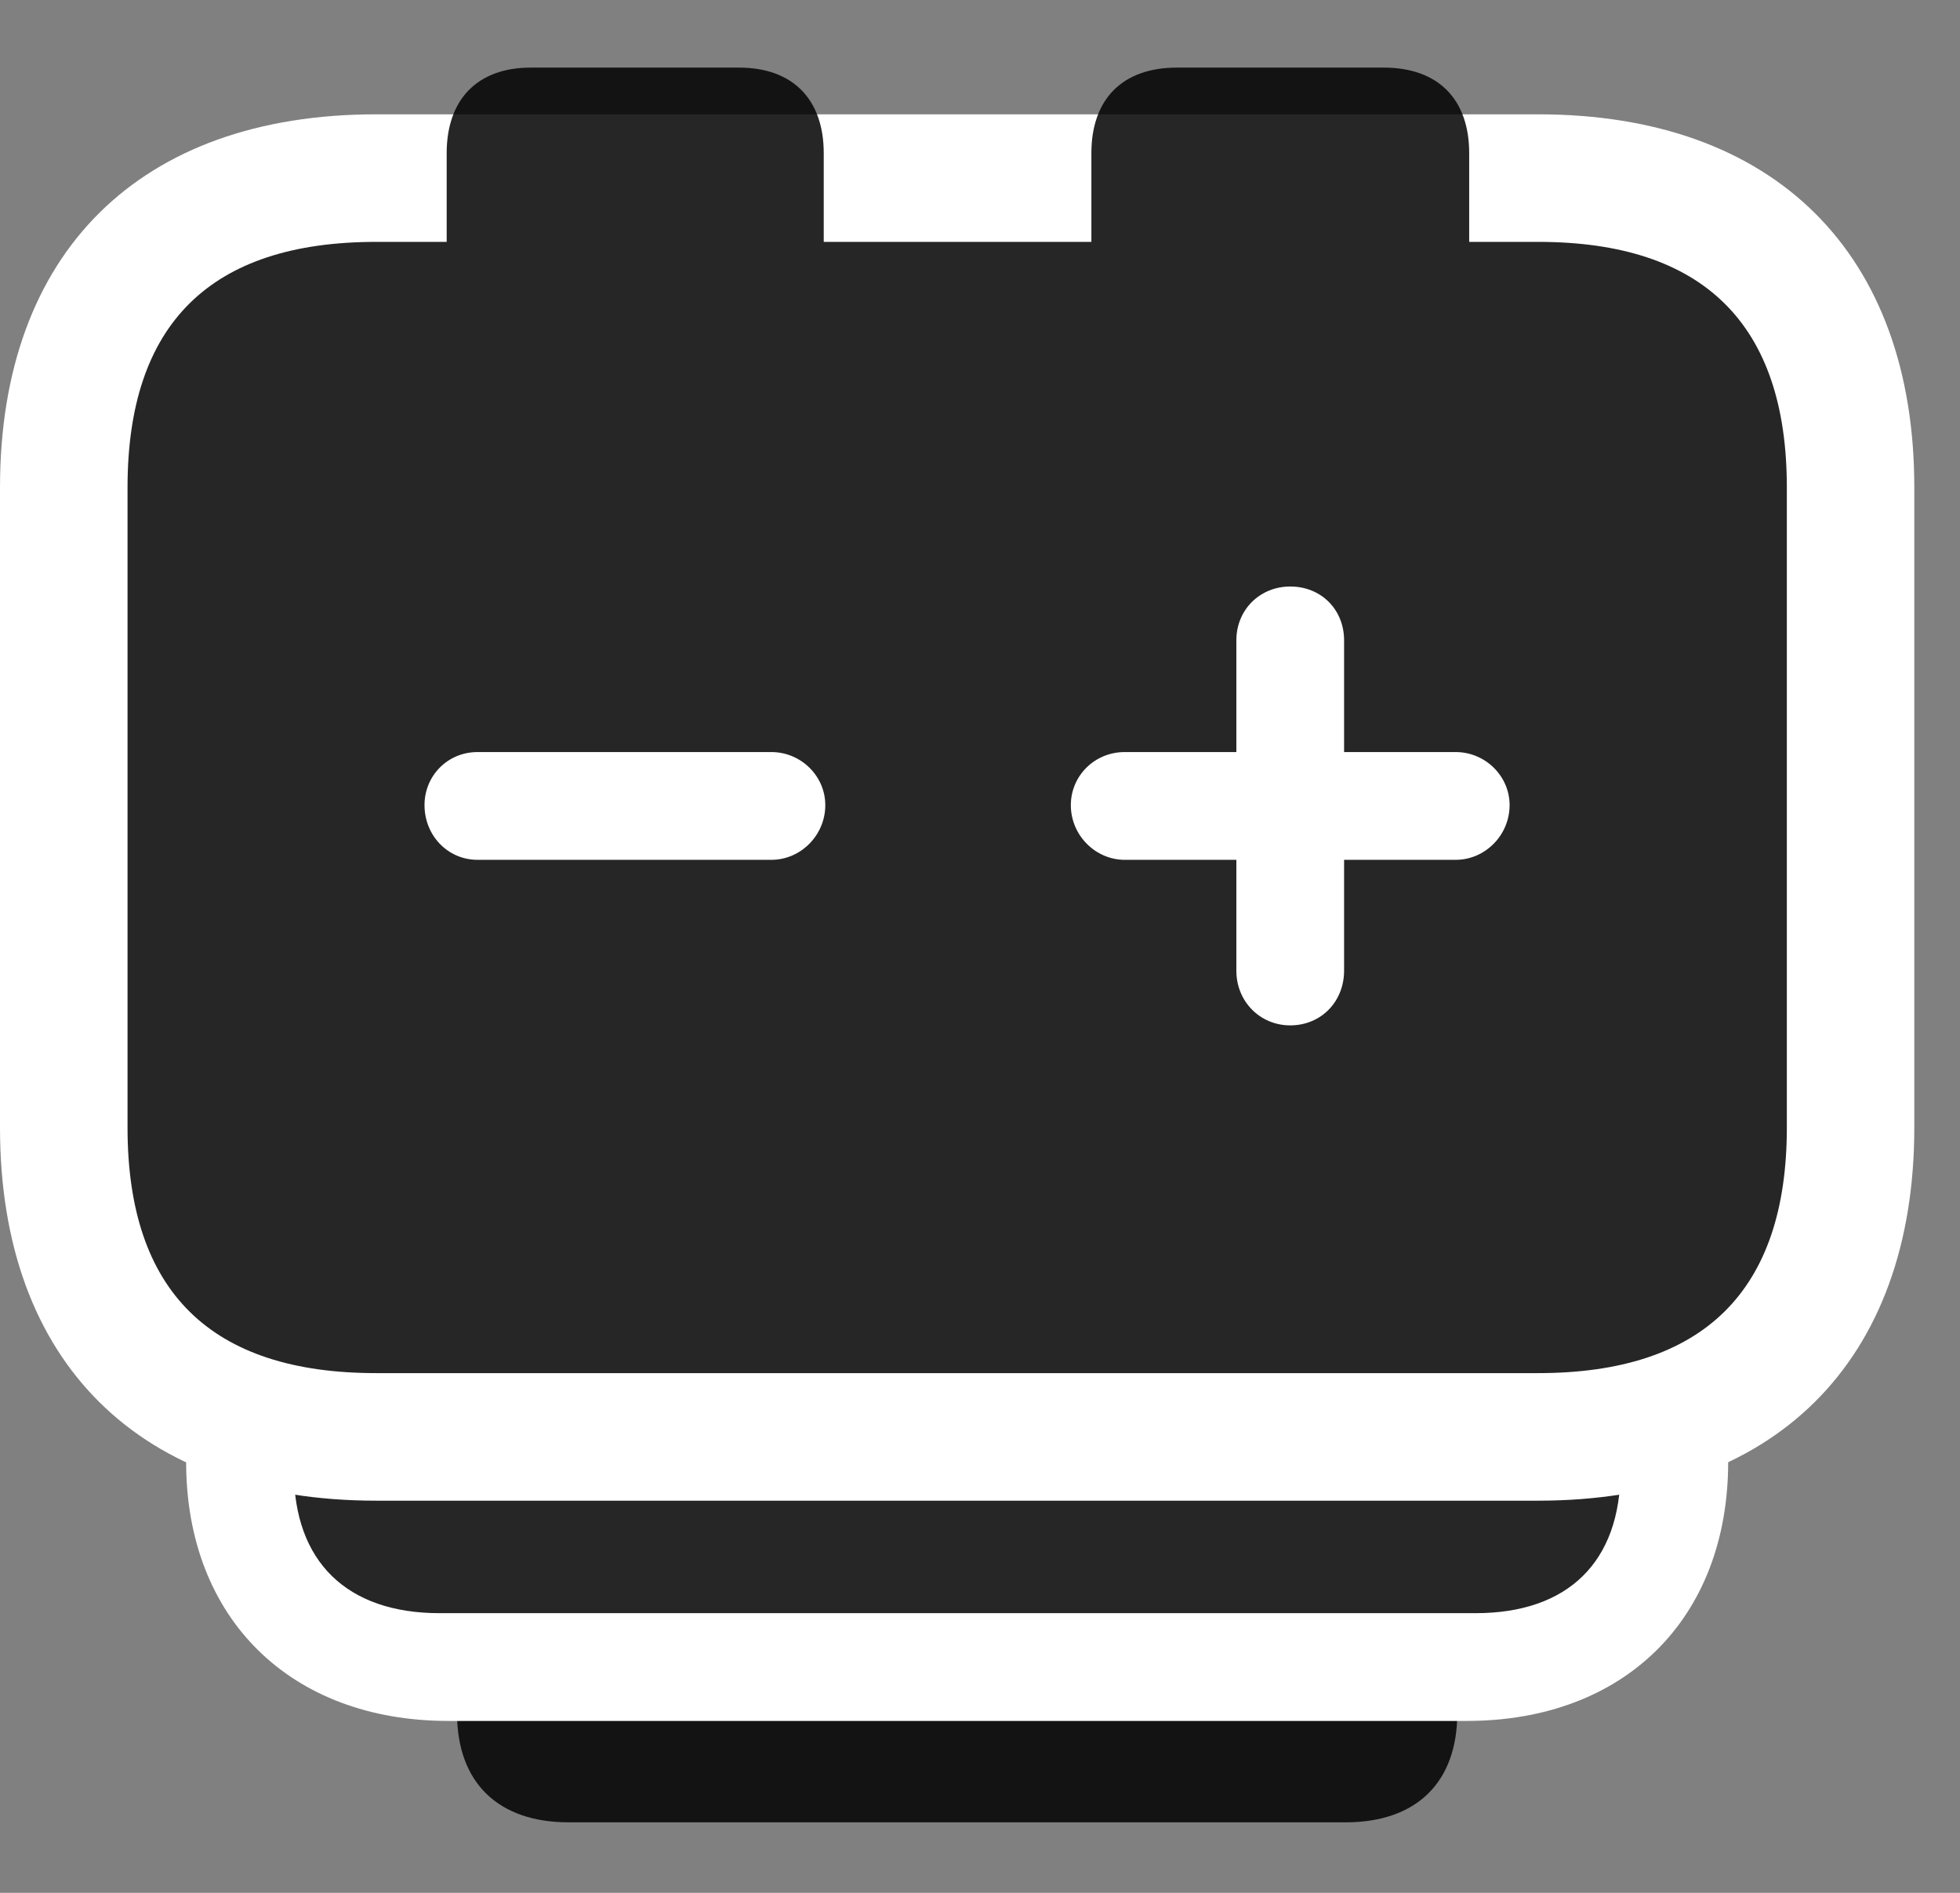 <svg width="29" height="28" viewBox="0 0 29 28" fill="none" xmlns="http://www.w3.org/2000/svg">
<rect x="0" y="0" width="29" height="28" fill="#808080" stroke="none"/>
<path d="M8.414 15.332C7.371 15.332 6.762 15.918 6.762 16.961V25.34C6.762 26.371 7.371 26.957 8.414 26.957H19.91C20.953 26.957 21.562 26.371 21.562 25.34V16.961C21.562 15.918 20.953 15.332 19.91 15.332H8.414Z" fill="black" fill-opacity="0.85"/>
<path d="M6.633 9.402C4.301 9.402 2.754 10.926 2.754 13.234V21.625C2.754 23.945 4.301 25.457 6.633 25.457H21.703C24.035 25.457 25.57 23.945 25.57 21.625V13.234C25.57 10.926 24.035 9.402 21.703 9.402H6.633Z" fill="white"/>
<path d="M6.504 10.996C5.133 10.996 4.348 11.758 4.348 13.105V21.754C4.348 23.102 5.133 23.863 6.504 23.863H21.832C23.203 23.863 23.977 23.102 23.977 21.754V13.105C23.977 11.758 23.203 10.996 21.832 10.996H6.504Z" fill="black" fill-opacity="0.85"/>
<path d="M5.566 1.691C2.074 1.691 0 3.73 0 7.211V16.68C0 20.16 2.074 22.199 5.566 22.199H22.758C26.25 22.199 28.324 20.148 28.324 16.68V7.211C28.324 3.742 26.25 1.691 22.758 1.691H5.566Z" fill="white"/>
<path d="M5.566 3.578C3.117 3.578 1.887 4.785 1.887 7.211V16.68C1.887 19.105 3.117 20.312 5.566 20.312H22.758C25.207 20.312 26.438 19.094 26.438 16.68V7.211C26.438 4.797 25.207 3.578 22.758 3.578H21.738V2.266C21.738 1.469 21.281 1 20.473 1H17.414C16.605 1 16.148 1.469 16.148 2.266V3.578H12.188V2.266C12.188 1.469 11.73 1 10.934 1H7.852C7.066 1 6.609 1.469 6.609 2.266V3.578H5.566ZM7.066 12.719C6.621 12.719 6.281 12.355 6.281 11.91C6.281 11.477 6.621 11.125 7.066 11.125H11.414C11.848 11.125 12.211 11.477 12.211 11.91C12.211 12.355 11.848 12.719 11.414 12.719H7.066ZM19.09 15.168C18.645 15.168 18.293 14.816 18.293 14.359V12.719H16.641C16.207 12.719 15.844 12.355 15.844 11.91C15.844 11.477 16.195 11.125 16.641 11.125H18.293V9.473C18.293 9.016 18.645 8.676 19.09 8.676C19.547 8.676 19.887 9.016 19.887 9.473V11.125H21.539C21.973 11.125 22.336 11.477 22.336 11.91C22.336 12.355 21.973 12.719 21.539 12.719H19.887V14.359C19.887 14.816 19.547 15.168 19.09 15.168Z" fill="black" fill-opacity="0.85"/>
</svg>
